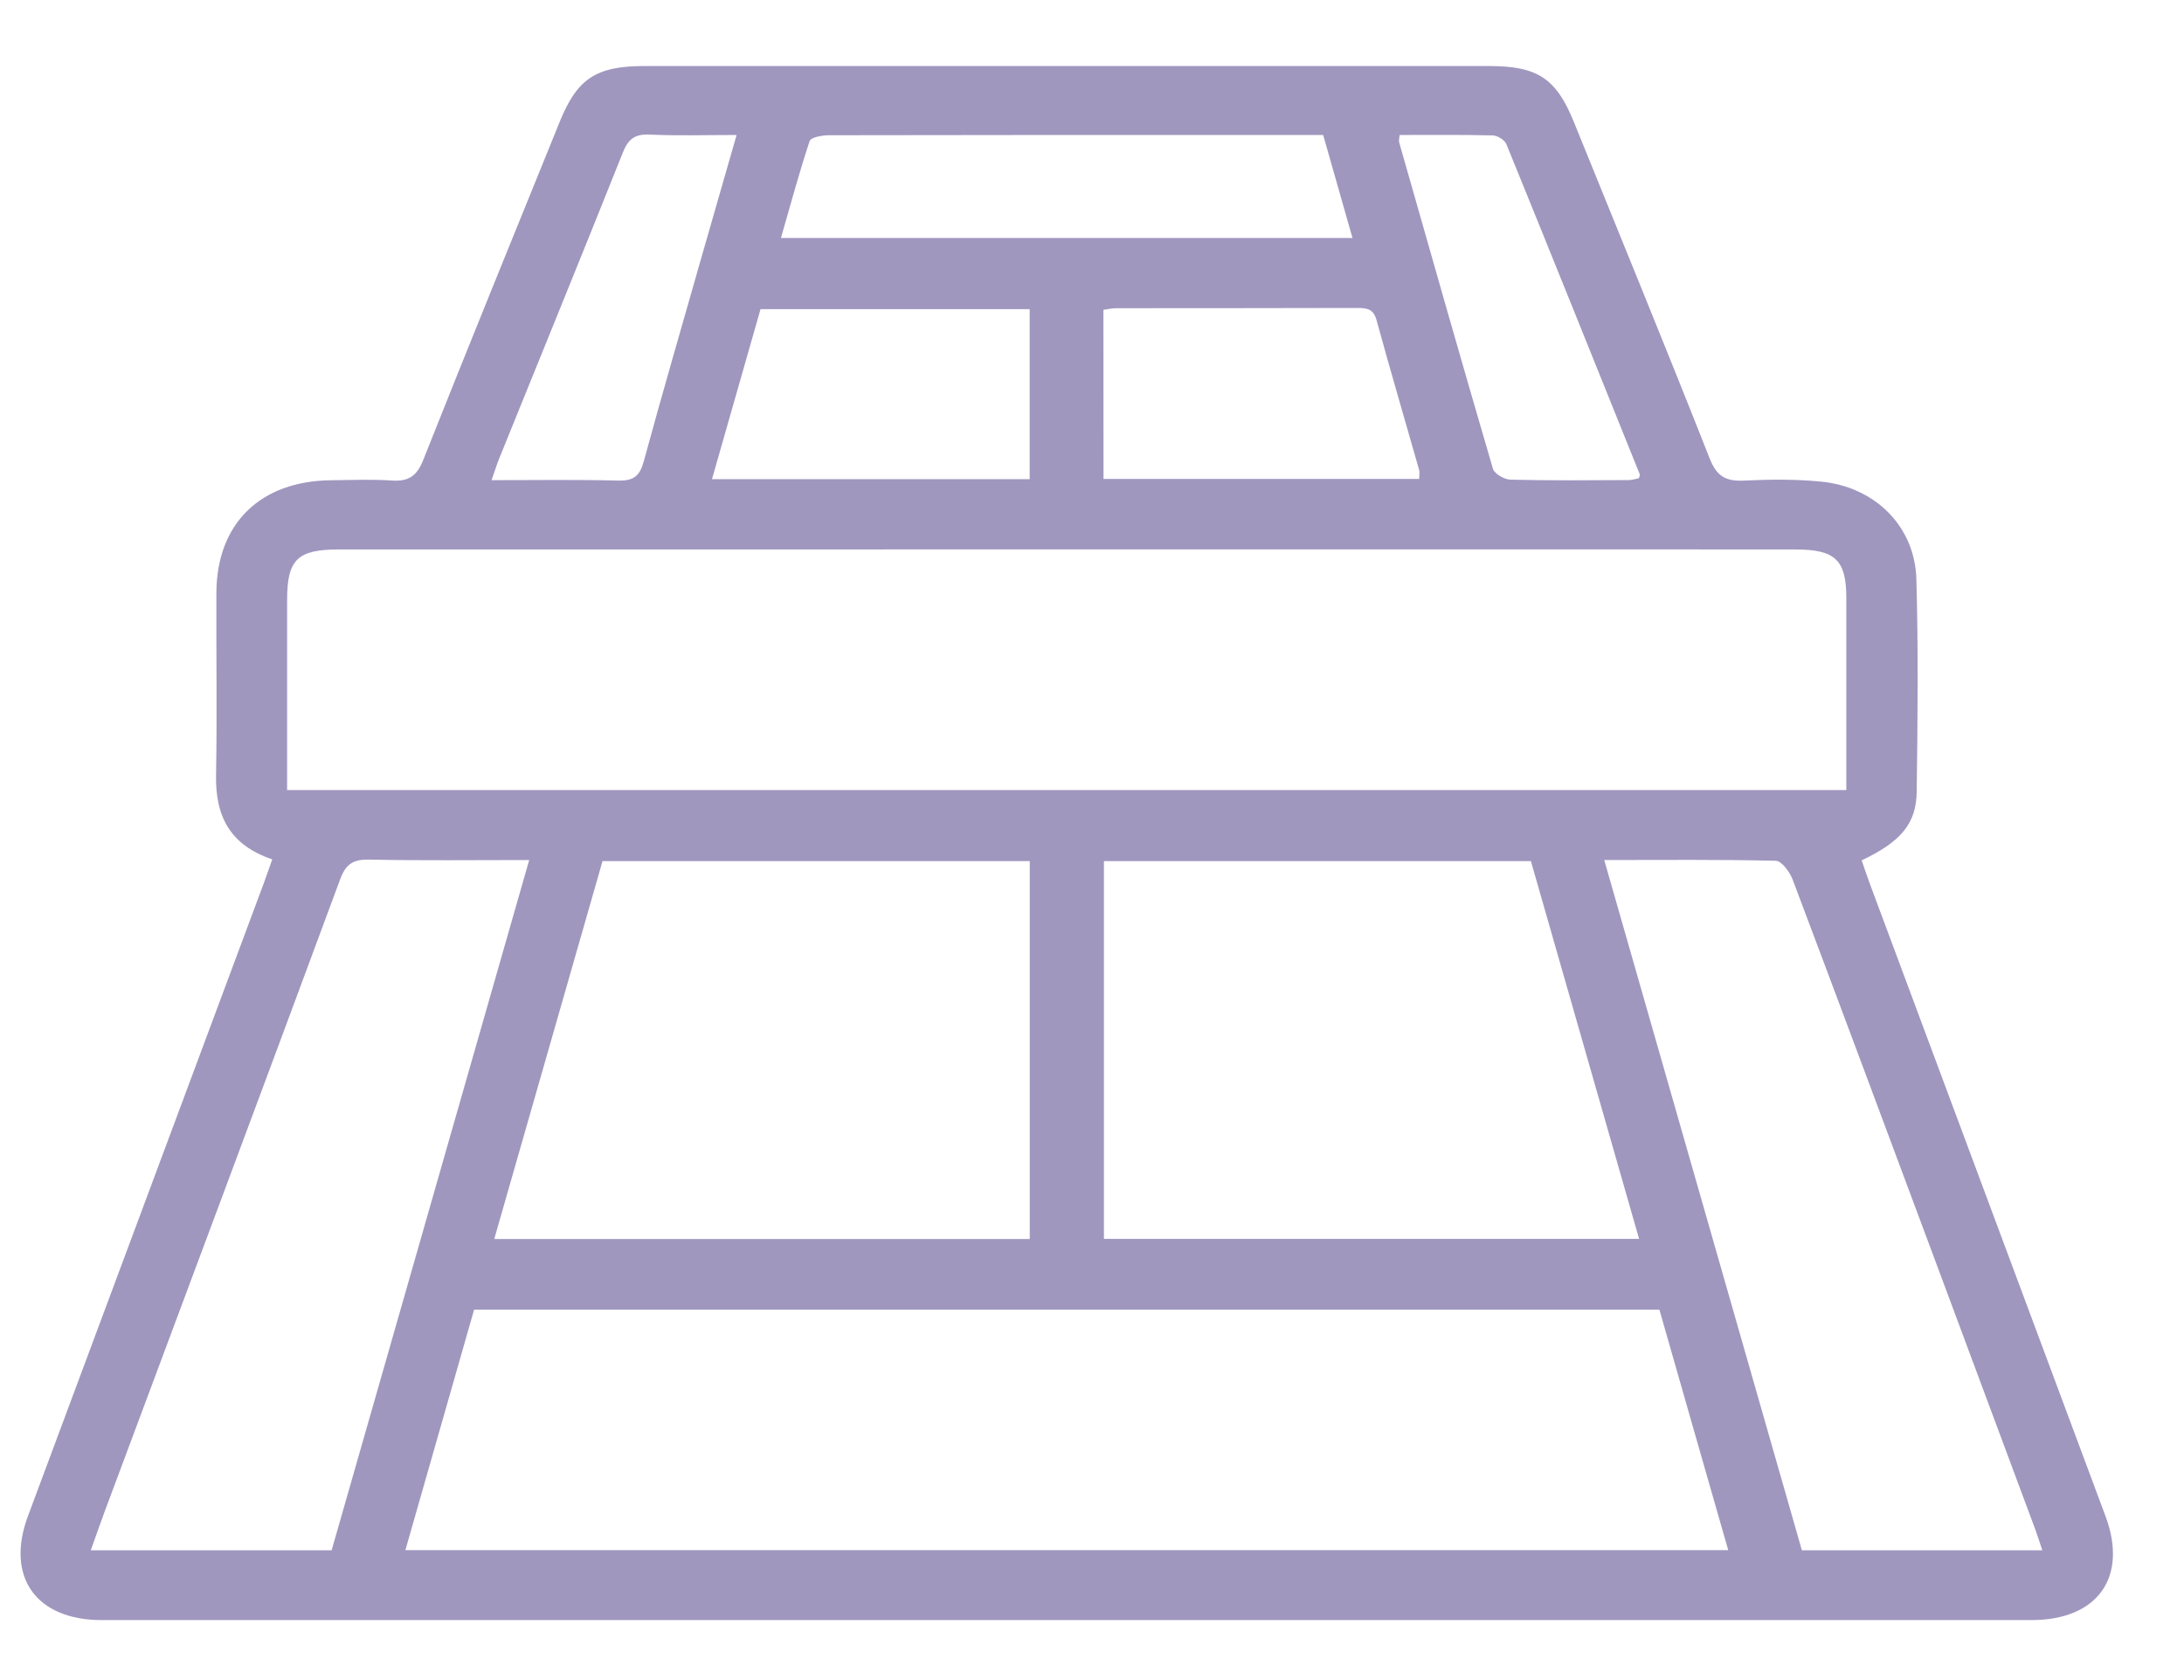 <svg width="26" height="20" viewBox="0 0 26 20" fill="none" xmlns="http://www.w3.org/2000/svg">
<path fill-rule="evenodd" clip-rule="evenodd" d="M3.241 10.23C2.728 10.057 2.563 9.705 2.572 9.228C2.585 8.506 2.573 7.783 2.576 7.06C2.578 6.234 3.098 5.724 3.945 5.717C4.184 5.715 4.424 5.704 4.661 5.72C4.864 5.735 4.962 5.667 5.038 5.477C5.572 4.131 6.119 2.791 6.663 1.45C6.872 0.934 7.097 0.786 7.674 0.786C11.025 0.786 14.377 0.786 17.728 0.786C18.304 0.786 18.526 0.933 18.737 1.453C19.278 2.787 19.825 4.118 20.353 5.457C20.437 5.671 20.545 5.732 20.765 5.721C21.069 5.706 21.376 5.704 21.678 5.733C22.322 5.795 22.797 6.266 22.814 6.895C22.838 7.738 22.829 8.581 22.818 9.424C22.813 9.806 22.629 10.02 22.163 10.242C22.195 10.335 22.227 10.431 22.262 10.526C23.197 13.034 24.132 15.542 25.066 18.05C25.336 18.776 24.972 19.286 24.184 19.286C16.526 19.286 8.868 19.286 1.21 19.286C0.428 19.286 0.063 18.771 0.333 18.047C1.267 15.539 2.202 13.031 3.137 10.523C3.17 10.434 3.201 10.343 3.241 10.23ZM21.98 9.405C21.98 8.628 21.981 7.875 21.98 7.122C21.98 6.666 21.85 6.541 21.373 6.541C20.5 6.54 19.627 6.54 18.755 6.54C13.847 6.54 8.94 6.54 4.032 6.541C3.541 6.541 3.419 6.661 3.418 7.139C3.418 7.661 3.418 8.182 3.418 8.704C3.418 8.934 3.418 9.164 3.418 9.405C9.615 9.405 15.779 9.405 21.98 9.405ZM19.755 15.591C15.046 15.591 10.355 15.591 5.644 15.591C5.372 16.543 5.1 17.493 4.826 18.453C10.095 18.453 15.32 18.453 20.574 18.453C20.297 17.489 20.027 16.542 19.755 15.591ZM12.259 14.749C12.259 13.241 12.259 11.753 12.259 10.251C10.559 10.251 8.876 10.251 7.173 10.251C6.745 11.745 6.317 13.239 5.884 14.749C8.016 14.749 10.126 14.749 12.259 14.749ZM18.225 10.251C16.522 10.251 14.839 10.251 13.142 10.251C13.142 11.758 13.142 13.251 13.142 14.748C15.272 14.748 17.383 14.748 19.513 14.748C19.081 13.238 18.653 11.744 18.225 10.251ZM6.3 10.238C5.635 10.238 5.018 10.246 4.401 10.233C4.205 10.228 4.116 10.285 4.049 10.469C3.12 12.979 2.182 15.486 1.246 17.994C1.191 18.142 1.139 18.292 1.081 18.455C2.05 18.455 2.994 18.455 3.948 18.455C4.729 15.725 5.509 13.002 6.3 10.238ZM19.098 10.238C19.892 13.01 20.673 15.737 21.451 18.455C22.421 18.455 23.357 18.455 24.313 18.455C24.283 18.365 24.26 18.291 24.233 18.216C23.846 17.177 23.459 16.137 23.072 15.098C22.496 13.554 21.922 12.01 21.34 10.468C21.306 10.38 21.211 10.249 21.141 10.247C20.476 10.231 19.81 10.238 19.098 10.238ZM15.752 1.607C15.544 1.607 15.347 1.607 15.15 1.607C13.389 1.607 11.627 1.606 9.866 1.61C9.787 1.61 9.653 1.635 9.639 1.678C9.514 2.055 9.411 2.437 9.297 2.833C11.581 2.833 13.825 2.833 16.101 2.833C15.982 2.416 15.869 2.018 15.752 1.607ZM13.137 5.701C14.398 5.701 15.645 5.701 16.895 5.701C16.895 5.656 16.902 5.622 16.894 5.593C16.725 4.998 16.55 4.405 16.387 3.809C16.349 3.672 16.266 3.666 16.151 3.666C15.196 3.669 14.241 3.668 13.285 3.669C13.238 3.669 13.191 3.681 13.136 3.688C13.137 4.362 13.137 5.024 13.137 5.701ZM12.258 5.704C12.258 5.012 12.258 4.351 12.258 3.68C11.181 3.68 10.122 3.68 9.054 3.68C8.861 4.355 8.671 5.02 8.476 5.704C9.762 5.704 11.002 5.704 12.258 5.704ZM16.662 1.607C16.659 1.648 16.65 1.674 16.657 1.695C17.026 2.991 17.394 4.287 17.773 5.58C17.79 5.64 17.909 5.708 17.982 5.71C18.451 5.722 18.92 5.717 19.388 5.715C19.432 5.715 19.476 5.699 19.511 5.693C19.518 5.664 19.524 5.655 19.522 5.649C18.994 4.337 18.467 3.026 17.933 1.716C17.913 1.667 17.828 1.614 17.771 1.612C17.402 1.603 17.033 1.607 16.662 1.607ZM5.852 5.716C6.378 5.716 6.869 5.708 7.361 5.721C7.542 5.725 7.615 5.667 7.662 5.498C7.888 4.67 8.128 3.846 8.363 3.02C8.495 2.559 8.628 2.098 8.769 1.607C8.402 1.607 8.067 1.618 7.733 1.602C7.552 1.594 7.477 1.66 7.414 1.818C6.929 3.034 6.434 4.246 5.942 5.46C5.913 5.532 5.89 5.607 5.852 5.716Z" fill="#A097BF"/>
</svg>
